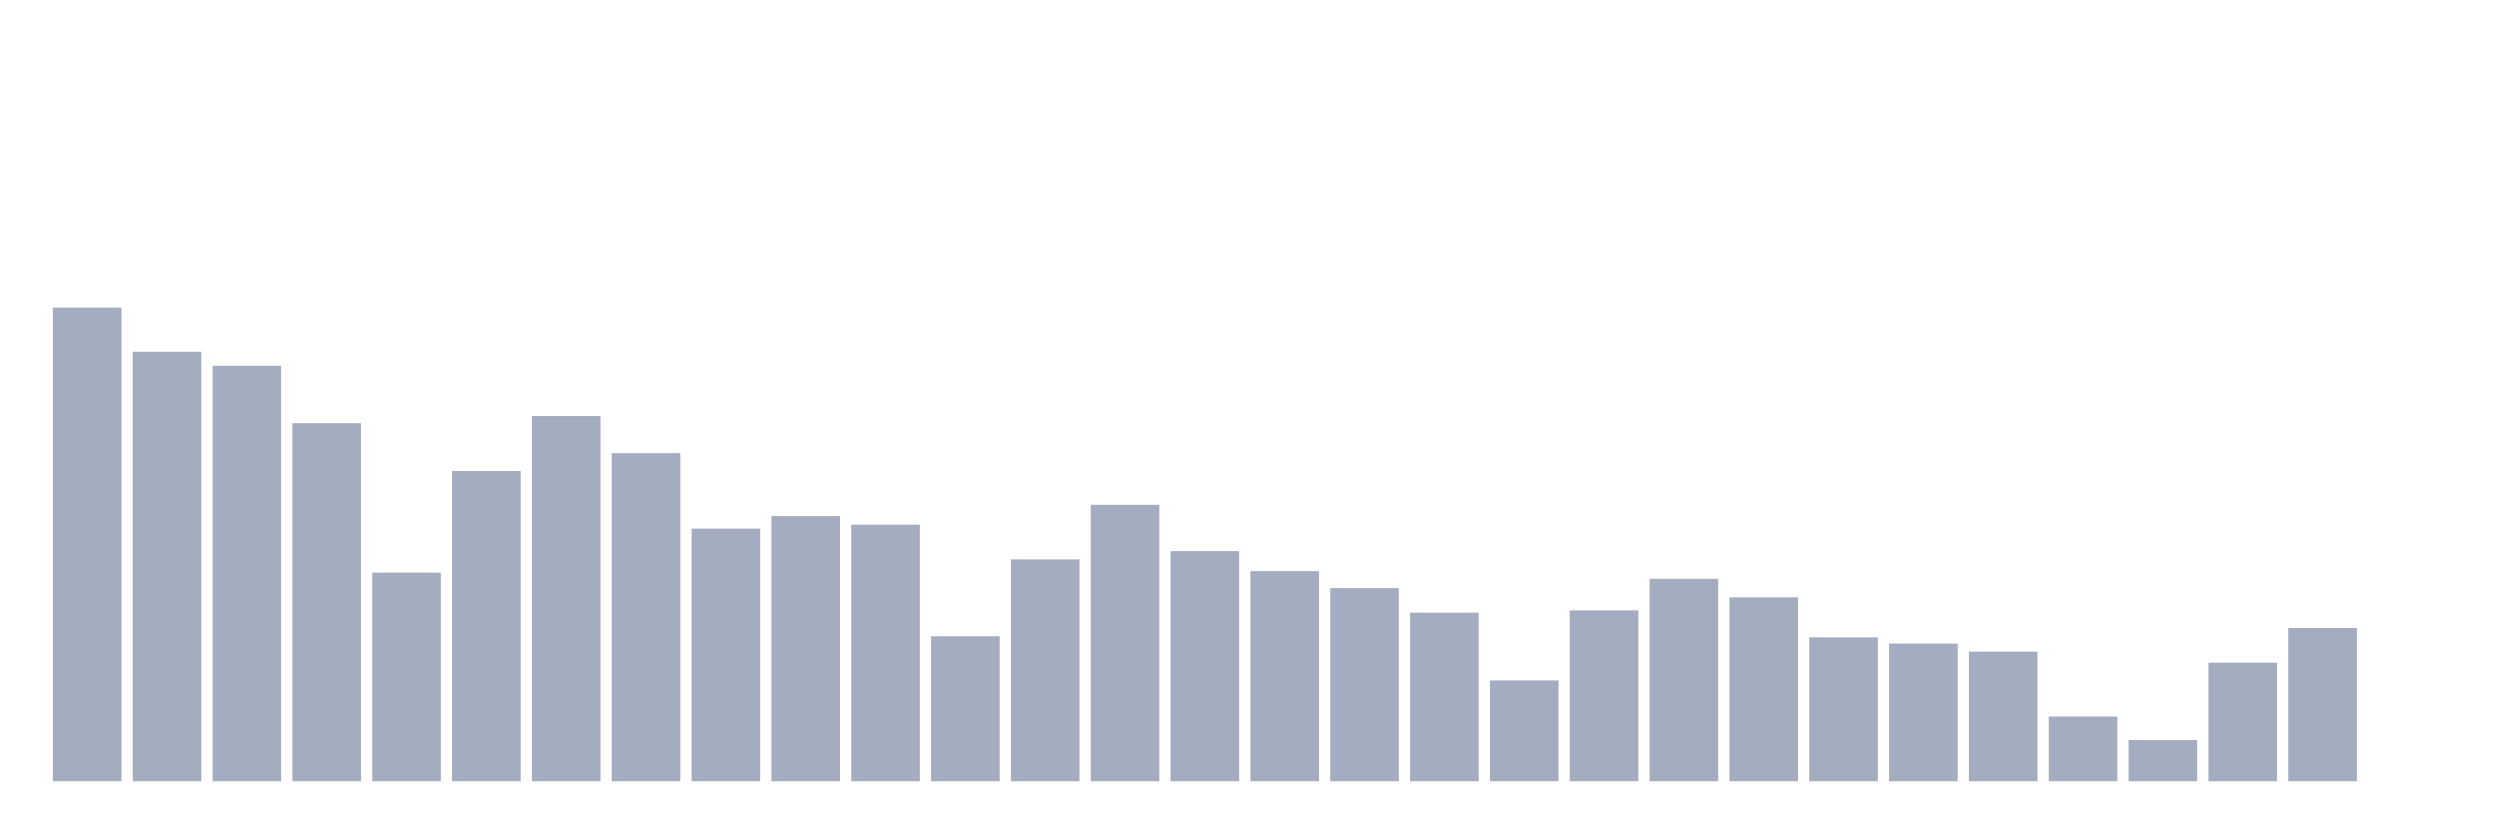 <svg xmlns="http://www.w3.org/2000/svg" viewBox="0 0 480 160"><g transform="translate(10,10)"><rect class="bar" x="0.153" width="13.175" y="49.062" height="90.938" fill="rgb(164,173,192)"></rect><rect class="bar" x="15.482" width="13.175" y="57.529" height="82.471" fill="rgb(164,173,192)"></rect><rect class="bar" x="30.81" width="13.175" y="60.224" height="79.776" fill="rgb(164,173,192)"></rect><rect class="bar" x="46.138" width="13.175" y="71.258" height="68.742" fill="rgb(164,173,192)"></rect><rect class="bar" x="61.466" width="13.175" y="99.942" height="40.058" fill="rgb(164,173,192)"></rect><rect class="bar" x="76.794" width="13.175" y="80.431" height="59.569" fill="rgb(164,173,192)"></rect><rect class="bar" x="92.123" width="13.175" y="69.881" height="70.119" fill="rgb(164,173,192)"></rect><rect class="bar" x="107.451" width="13.175" y="77.005" height="62.995" fill="rgb(164,173,192)"></rect><rect class="bar" x="122.779" width="13.175" y="91.492" height="48.508" fill="rgb(164,173,192)"></rect><rect class="bar" x="138.107" width="13.175" y="89.094" height="50.906" fill="rgb(164,173,192)"></rect><rect class="bar" x="153.436" width="13.175" y="90.735" height="49.265" fill="rgb(164,173,192)"></rect><rect class="bar" x="168.764" width="13.175" y="112.158" height="27.842" fill="rgb(164,173,192)"></rect><rect class="bar" x="184.092" width="13.175" y="97.4" height="42.6" fill="rgb(164,173,192)"></rect><rect class="bar" x="199.42" width="13.175" y="86.918" height="53.082" fill="rgb(164,173,192)"></rect><rect class="bar" x="214.748" width="13.175" y="95.81" height="44.19" fill="rgb(164,173,192)"></rect><rect class="bar" x="230.077" width="13.175" y="99.653" height="40.347" fill="rgb(164,173,192)"></rect><rect class="bar" x="245.405" width="13.175" y="102.917" height="37.083" fill="rgb(164,173,192)"></rect><rect class="bar" x="260.733" width="13.175" y="107.627" height="32.373" fill="rgb(164,173,192)"></rect><rect class="bar" x="276.061" width="13.175" y="120.643" height="19.357" fill="rgb(164,173,192)"></rect><rect class="bar" x="291.39" width="13.175" y="107.193" height="32.807" fill="rgb(164,173,192)"></rect><rect class="bar" x="306.718" width="13.175" y="101.132" height="38.868" fill="rgb(164,173,192)"></rect><rect class="bar" x="322.046" width="13.175" y="104.686" height="35.314" fill="rgb(164,173,192)"></rect><rect class="bar" x="337.374" width="13.175" y="112.371" height="27.629" fill="rgb(164,173,192)"></rect><rect class="bar" x="352.702" width="13.175" y="113.561" height="26.439" fill="rgb(164,173,192)"></rect><rect class="bar" x="368.031" width="13.175" y="115.117" height="24.883" fill="rgb(164,173,192)"></rect><rect class="bar" x="383.359" width="13.175" y="127.571" height="12.429" fill="rgb(164,173,192)"></rect><rect class="bar" x="398.687" width="13.175" y="132.094" height="7.906" fill="rgb(164,173,192)"></rect><rect class="bar" x="414.015" width="13.175" y="117.234" height="22.766" fill="rgb(164,173,192)"></rect><rect class="bar" x="429.344" width="13.175" y="110.568" height="29.432" fill="rgb(164,173,192)"></rect><rect class="bar" x="444.672" width="13.175" y="140" height="0" fill="rgb(164,173,192)"></rect></g></svg>